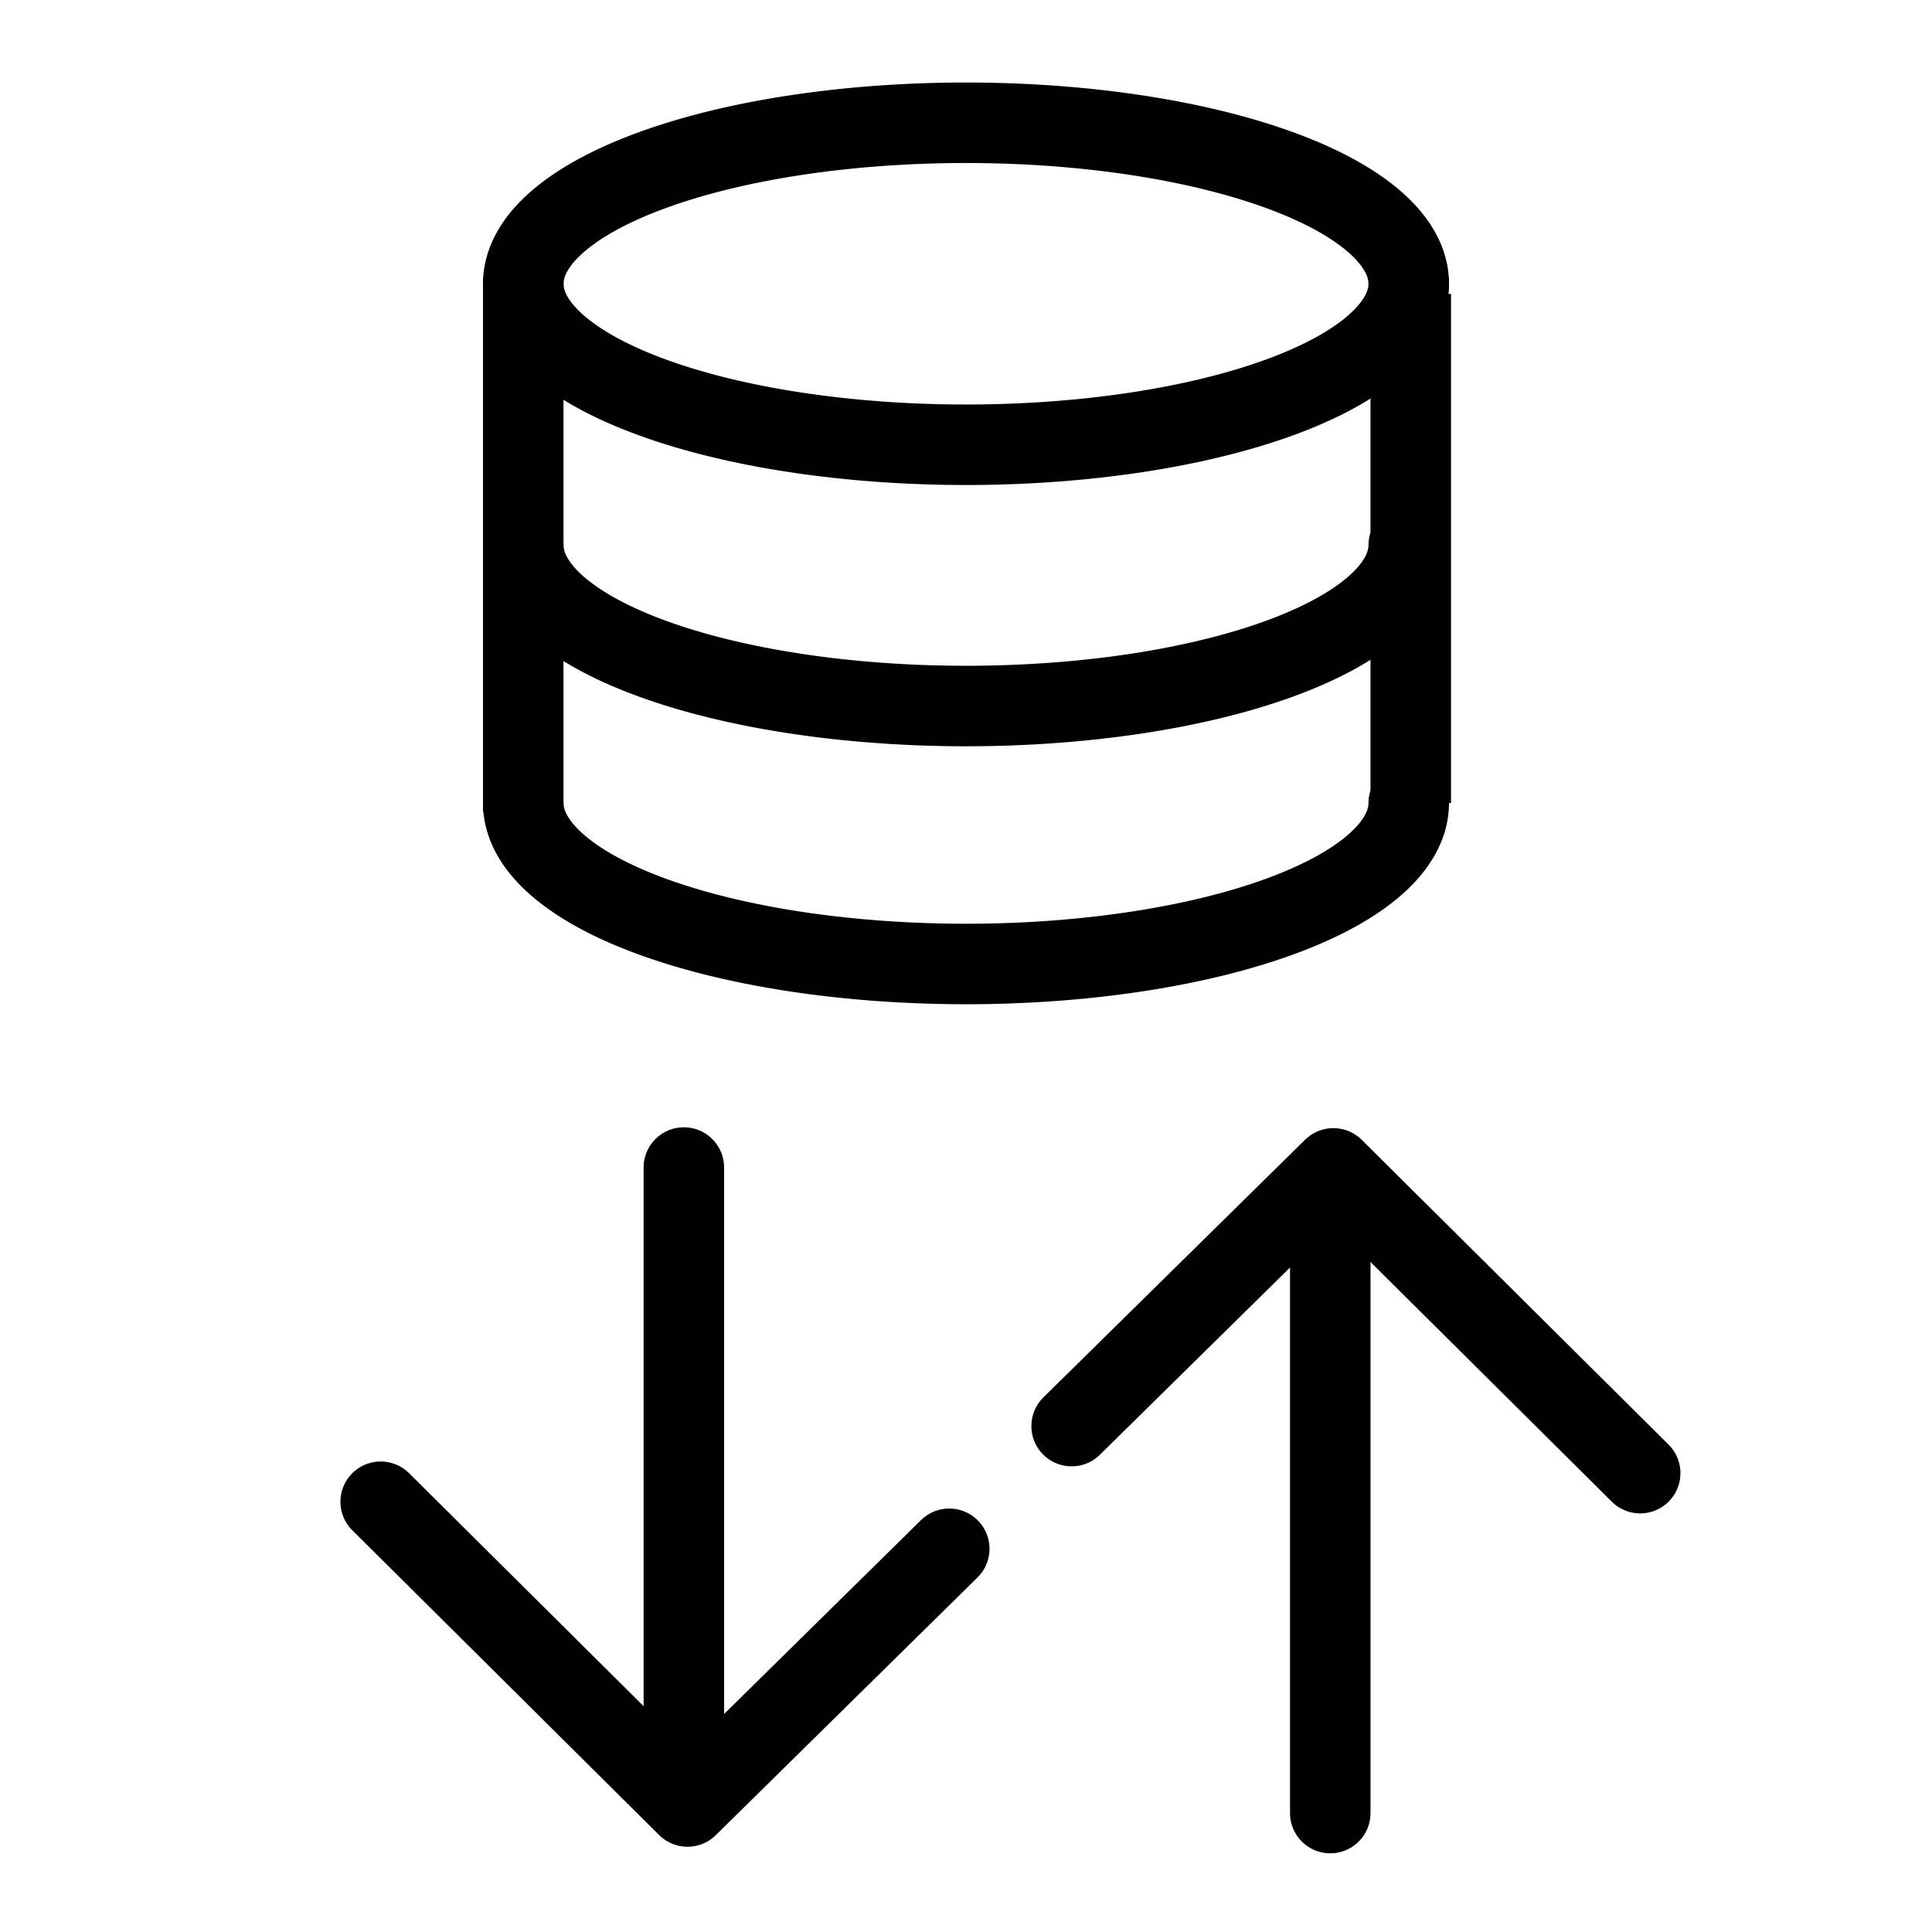 <?xml version="1.0" encoding="UTF-8" standalone="no"?>
<svg
   height="48"
   viewBox="0 0 48 48"
   width="48"
   version="1.1"
   id="svg1"
   sodipodi:docname="DICOMio-V13.svg"
   inkscape:version="1.3 (0e150ed, 2023-07-21)"
   inkscape:export-filename="../../../../../../Desktop/m-48.png"
   inkscape:export-xdpi="96"
   inkscape:export-ydpi="96"
   xml:space="preserve"
   xmlns:inkscape="http://www.inkscape.org/namespaces/inkscape"
   xmlns:sodipodi="http://sodipodi.sourceforge.net/DTD/sodipodi-0.dtd"
   xmlns="http://www.w3.org/2000/svg"
   xmlns:svg="http://www.w3.org/2000/svg"><defs
     id="defs1" /><sodipodi:namedview
     id="namedview1"
     pagecolor="#ffffff"
     bordercolor="#111111"
     borderopacity="1"
     inkscape:showpageshadow="0"
     inkscape:pageopacity="0"
     inkscape:pagecheckerboard="1"
     inkscape:deskcolor="#d1d1d1"
     showgrid="true"
     inkscape:zoom="6.279551"
     inkscape:cx="26.355388"
     inkscape:cy="32.566023"
     inkscape:window-width="1392"
     inkscape:window-height="773"
     inkscape:window-x="48"
     inkscape:window-y="25"
     inkscape:window-maximized="0"
     inkscape:current-layer="svg1"
     showguides="true"><inkscape:grid
       id="grid1"
       units="px"
       originx="0"
       originy="0"
       spacingx="1"
       spacingy="1"
       empcolor="#0099e5"
       empopacity="0.302"
       color="#0099e5"
       opacity="0.149"
       empspacing="2"
       dotted="false"
       gridanglex="30"
       gridanglez="30"
       visible="true" /></sodipodi:namedview>
<g
     id="LightThemeEnabledLayer"
     inkscape:groupmode="layer"
     inkscape:label="LightThemeEnabledLayer"
     style="display:inline"
     sodipodi:insensitive="true"><path
       style="fill:#666666;stroke:#000000;stroke-width:2;stroke-linecap:round;stroke-linejoin:round;stroke-dasharray:none;stroke-opacity:1"
       d="m 33.127,29.028 -6.503,6.403 M 33.127,29.028 40.75,36.6"
       id="path3-9-30"
       sodipodi:nodetypes="cccc"
       inkscape:label="path3-9-30" /><path
       style="fill:#666666;stroke:#000000;stroke-width:2;stroke-linecap:round;stroke-linejoin:round;stroke-dasharray:none;stroke-opacity:1"
       d="m 17.081,44.882 6.503,-6.403 m -6.503,6.403 -7.623,-7.572"
       id="path3-9"
       sodipodi:nodetypes="cccc"
       inkscape:label="path3-9" /><path
       style="fill:none;stroke:#000000;stroke-width:2;stroke-linecap:round;stroke-linejoin:round;stroke-dasharray:none;stroke-opacity:1"
       d="M 33.05,30.871 V 45.045"
       id="path1-7-5"
       sodipodi:nodetypes="cc" /><path
       style="fill:none;stroke:#000000;stroke-width:2;stroke-linecap:round;stroke-linejoin:round;stroke-dasharray:none;stroke-opacity:1"
       d="M 16.99,29.007 V 43.924"
       id="path1-7"
       sodipodi:nodetypes="cc" /><path
       style="fill:none;stroke:#000000;stroke-width:2;stroke-linecap:butt;stroke-linejoin:miter;stroke-dasharray:none;stroke-opacity:1"
       d="M 35.05,7.302 V 19.95"
       id="path3-3"
       inkscape:label="path3-3" /><path
       style="fill:none;stroke:#000000;stroke-width:2;stroke-linecap:butt;stroke-linejoin:miter;stroke-dasharray:none;stroke-opacity:1"
       d="M 13,6.95 V 20.167"
       id="path3" /><path
       id="path2-7"
       style="fill:none;stroke:#000000;stroke-width:2;stroke-linecap:round;stroke-linejoin:round;paint-order:fill markers stroke"
       d="m 13,19.95 a 11,4 0 0 0 11,4 11,4 0 0 0 11,-4" /><path
       id="path2"
       style="fill:none;stroke:#000000;stroke-width:2;stroke-linecap:round;stroke-linejoin:round;paint-order:fill markers stroke"
       d="m 13,7.05 a 11,4 0 0 1 11,-4 11,4 0 0 1 11,4" /><path
       id="path1-6"
       style="fill:none;stroke:#000000;stroke-width:2;stroke-linecap:round;stroke-linejoin:round;paint-order:fill markers stroke"
       d="m 35,13.541 v 0 a 11,4 0 0 1 -11,4 11,4 0 0 1 -11,-4" /><path
       id="path1"
       style="fill:none;stroke:#000000;stroke-width:2;stroke-linecap:round;stroke-linejoin:round;paint-order:fill markers stroke"
       d="m 35,7.05 v 0 a 11,4 0 0 1 -11,4 11,4 0 0 1 -11,-4" />
</g></svg>
